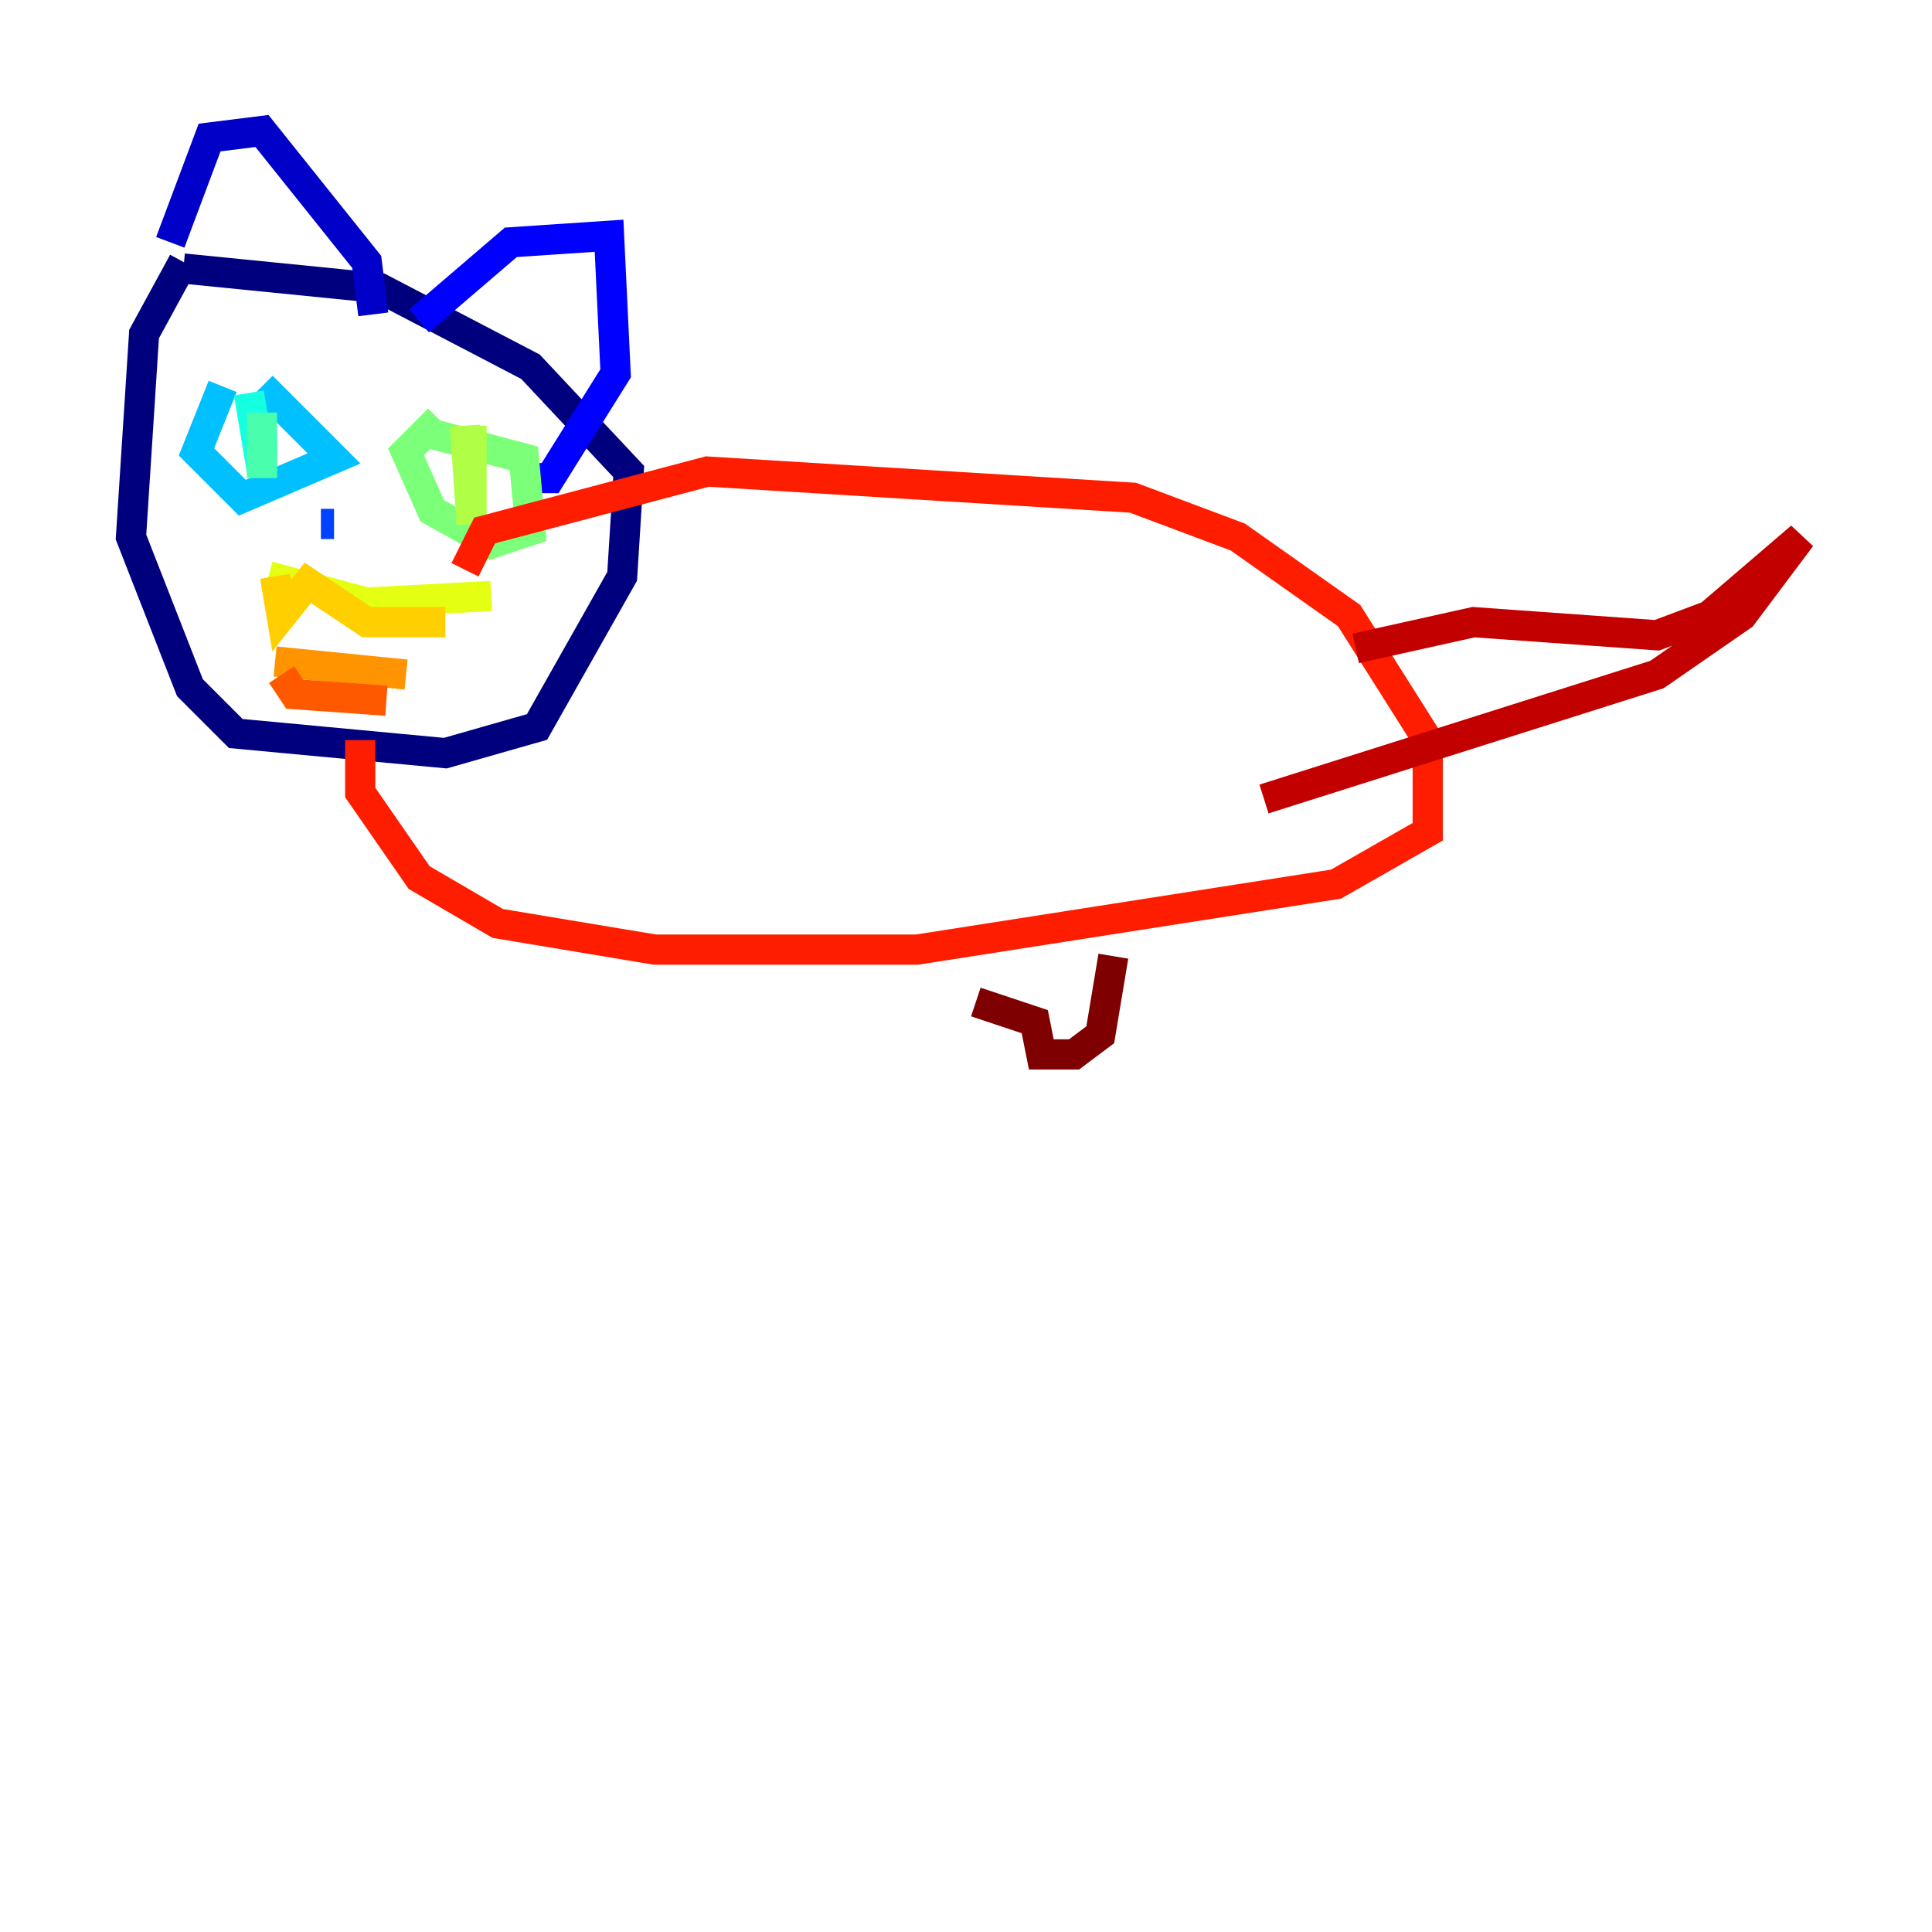 <?xml version="1.0" encoding="utf-8" ?>
<svg baseProfile="tiny" height="128" version="1.2" viewBox="0,0,128,128" width="128" xmlns="http://www.w3.org/2000/svg" xmlns:ev="http://www.w3.org/2001/xml-events" xmlns:xlink="http://www.w3.org/1999/xlink"><defs /><polyline fill="none" points="12.149,17.356 9.546,22.129 8.678,35.58 12.583,45.559 15.62,48.597 29.505,49.898 35.58,48.163 41.22,38.183 41.654,31.241 35.146,24.298 25.166,19.091 12.149,17.79" stroke="#00007f" stroke-width="2" /><polyline fill="none" points="11.281,16.054 13.885,9.112 17.356,8.678 24.298,17.356 24.732,20.827" stroke="#0000c8" stroke-width="2" /><polyline fill="none" points="27.77,21.261 33.844,16.054 40.352,15.62 40.786,24.732 36.447,31.675 34.278,31.675" stroke="#0000ff" stroke-width="2" /><polyline fill="none" points="21.261,34.712 22.129,34.712" stroke="#0040ff" stroke-width="2" /><polyline fill="none" points="24.732,35.146 24.732,35.146" stroke="#0080ff" stroke-width="2" /><polyline fill="none" points="14.752,25.6 13.017,29.939 16.054,32.976 22.129,30.373 17.356,25.6" stroke="#00c0ff" stroke-width="2" /><polyline fill="none" points="16.488,26.034 17.356,31.241 17.356,28.637" stroke="#15ffe1" stroke-width="2" /><polyline fill="none" points="17.356,27.336 17.356,31.675" stroke="#49ffad" stroke-width="2" /><polyline fill="none" points="29.071,27.77 26.902,29.939 28.637,33.844 32.542,36.014 35.146,35.146 34.712,30.373 28.203,28.637" stroke="#7cff79" stroke-width="2" /><polyline fill="none" points="31.241,28.203 31.241,34.712 30.807,28.203" stroke="#b0ff46" stroke-width="2" /><polyline fill="none" points="17.79,38.183 24.298,39.919 32.542,39.485" stroke="#e4ff12" stroke-width="2" /><polyline fill="none" points="18.224,38.183 18.658,40.786 20.393,38.617 24.298,41.22 29.505,41.22" stroke="#ffcf00" stroke-width="2" /><polyline fill="none" points="18.224,43.824 26.902,44.691" stroke="#ff9400" stroke-width="2" /><polyline fill="none" points="18.658,44.691 19.525,45.993 25.6,46.427" stroke="#ff5900" stroke-width="2" /><polyline fill="none" points="23.864,49.031 23.864,52.502 27.77,58.142 32.976,61.18 43.39,62.915 60.746,62.915 88.515,58.576 94.59,55.105 94.59,49.031 89.383,40.786 82.007,35.58 75.064,32.976 46.861,31.241 32.108,35.146 30.807,37.749" stroke="#ff1d00" stroke-width="2" /><polyline fill="none" points="89.817,42.956 97.627,41.22 109.776,42.088 113.248,40.786 119.322,35.58 115.417,40.786 109.776,44.691 83.742,52.936" stroke="#c30000" stroke-width="2" /><polyline fill="none" points="64.651,66.386 68.556,67.688 68.99,69.858 71.159,69.858 72.895,68.556 73.763,63.349" stroke="#7f0000" stroke-width="2" /></svg>